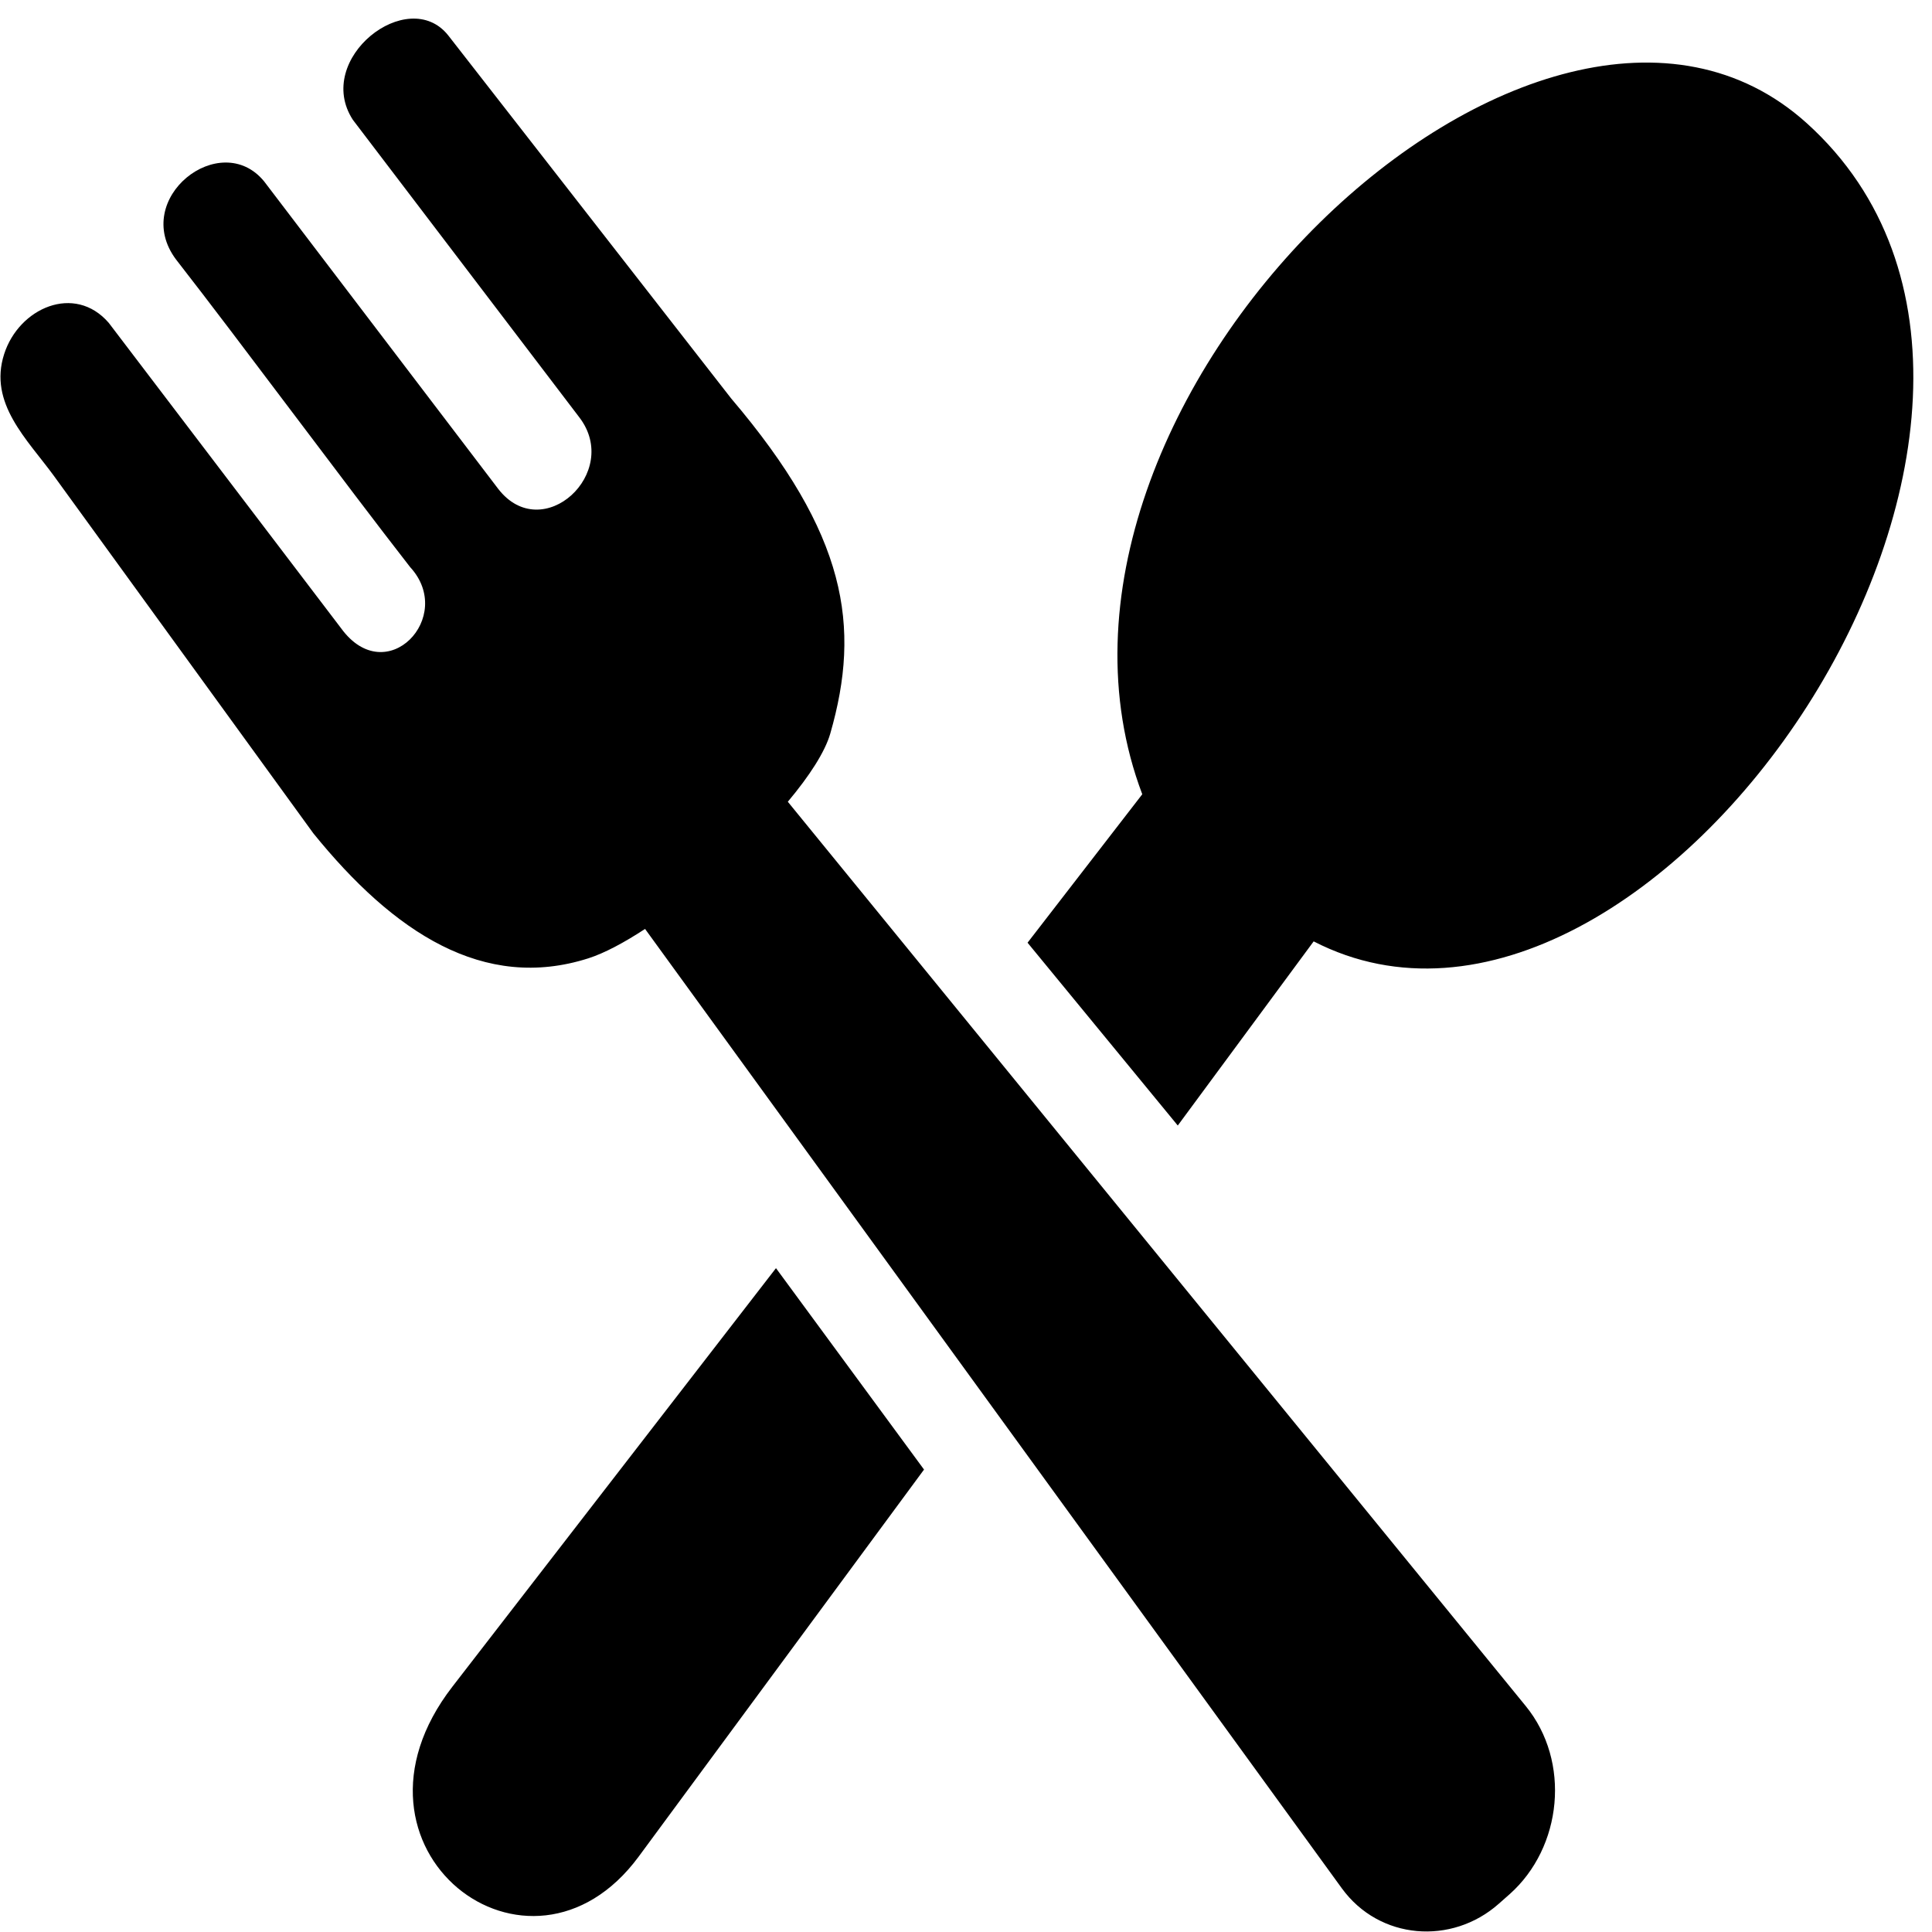<svg width="101" height="101" viewBox="0 0 101 101" fill="none" xmlns="http://www.w3.org/2000/svg">
<path d="M23.647 88.179L40.566 66.296L48.306 76.825L33.388 97.059C27.675 104.802 17.104 96.642 23.647 88.179ZM43.406 38.345C45.018 32.738 44.277 27.946 38.222 20.828L23.427 1.844C21.327 -0.786 16.379 3.077 18.446 6.263L30.279 21.809C32.517 24.708 28.359 28.545 26.047 25.559L13.808 9.483C11.529 6.697 6.817 10.377 9.201 13.563C12.652 17.99 17.991 25.22 21.441 29.647C23.834 32.243 20.196 36.088 17.836 32.85L5.686 16.879C3.903 14.813 0.99 16.097 0.217 18.511C-0.613 21.089 1.429 22.972 2.821 24.882L16.379 43.562C20.587 48.761 25.291 51.843 30.759 50.098C31.598 49.829 32.623 49.282 33.722 48.562L70.148 98.717C72.11 101.416 75.894 101.703 78.352 99.524L78.913 99.029C81.68 96.573 82.128 92.085 79.76 89.186L41.185 41.913C42.308 40.576 43.13 39.309 43.406 38.345ZM53.718 49.282L59.715 41.522C52 21.123 80.59 -6.063 94.449 6.436C111.287 21.636 86.262 58.266 68.675 49.213L61.571 58.839L53.718 49.282Z" fill="black"/>
</svg>
